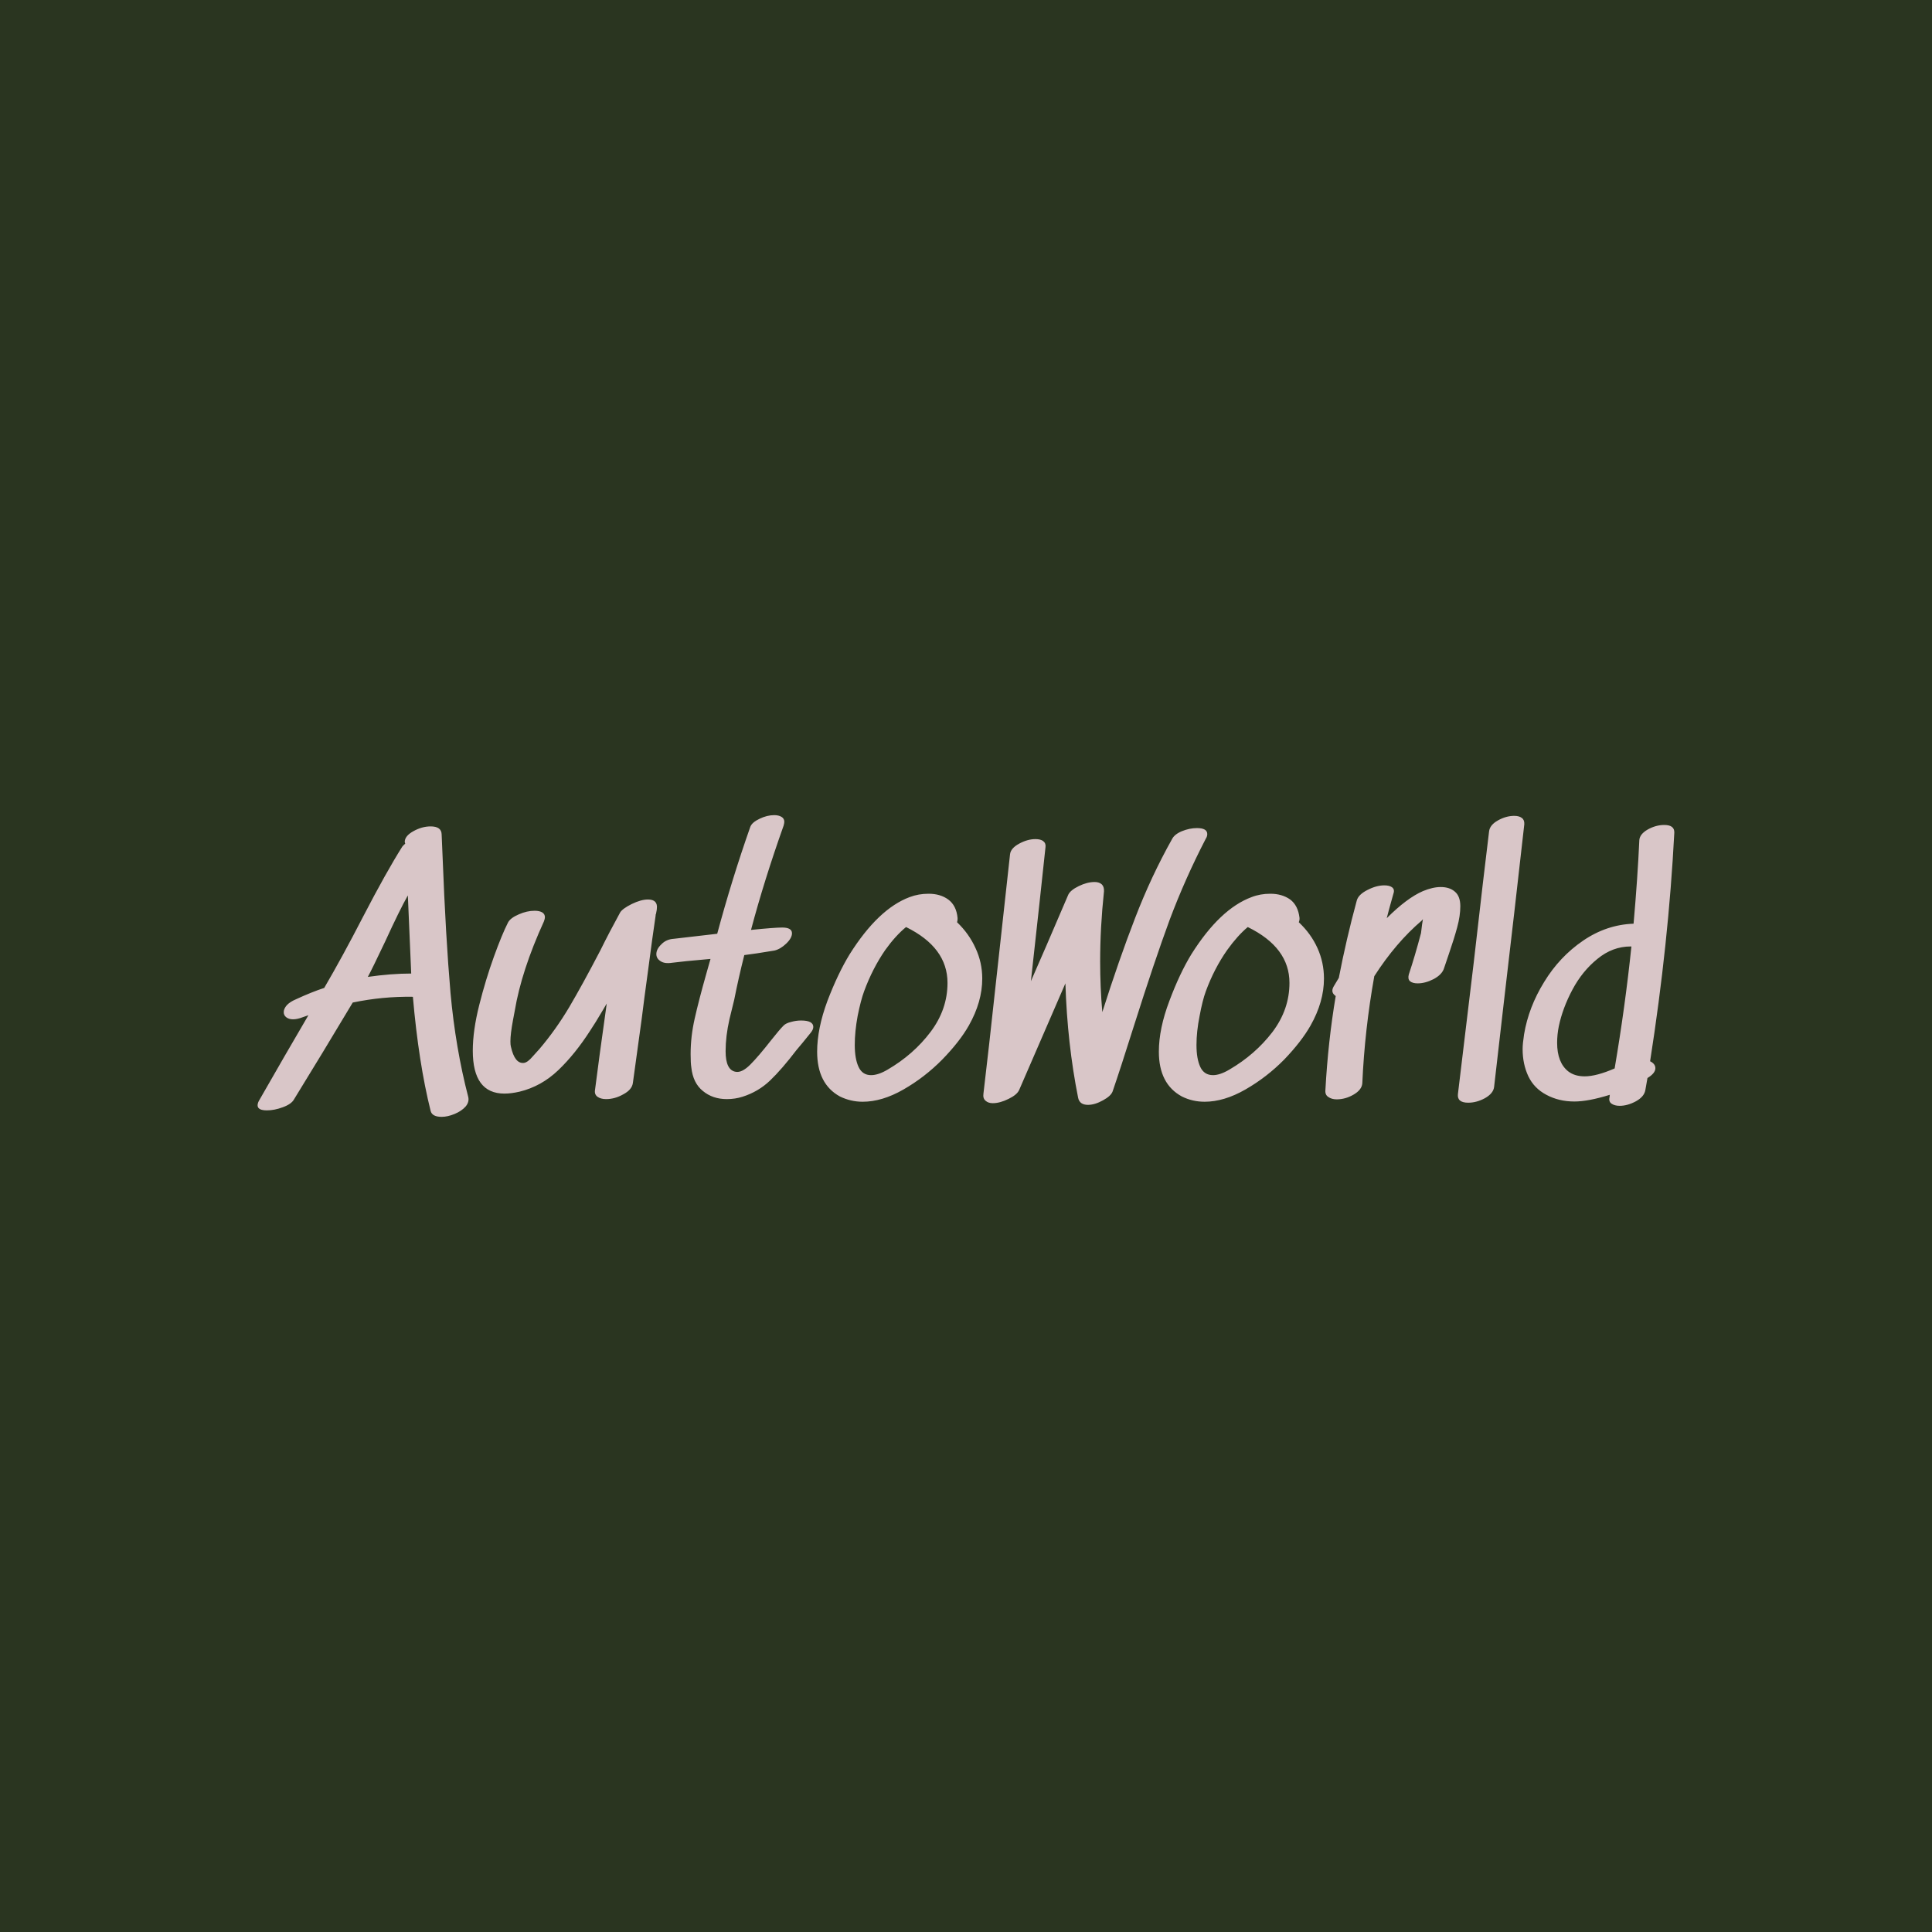 <svg data-v-fde0c5aa="" xmlns="http://www.w3.org/2000/svg" viewBox="0 0 300 300" class="font"><!----><defs data-v-fde0c5aa=""><!----></defs><rect data-v-fde0c5aa="" fill="#2A3520" x="0" y="0" width="300px" height="300px" class="logo-background-square"></rect><defs data-v-fde0c5aa=""><!----></defs><g data-v-fde0c5aa="" id="e10889a0-86ec-4576-b451-b73b2c9a0d5e" fill="#D9C6C8" transform="matrix(3.721,0,0,3.721,44.726,123.933)"><path d="M3.33 7.46Q4.31 7.32 5.14 7.32L5.14 7.32L5.00 4.06Q4.66 4.66 4.05 5.99L4.05 5.99Q3.51 7.13 3.33 7.46L3.33 7.46ZM7.52 12.47Q7.57 12.68 7.41 12.87Q7.24 13.06 6.95 13.18Q6.66 13.30 6.41 13.30L6.41 13.30Q6.01 13.30 5.95 13.05L5.95 13.05Q5.45 11.05 5.21 8.29L5.21 8.29Q3.95 8.27 2.70 8.53L2.70 8.53Q1.39 10.72 0.25 12.57L0.25 12.57Q0.14 12.77-0.22 12.90Q-0.57 13.03-0.88 13.03L-0.88 13.03Q-1.27 13.03-1.27 12.82L-1.27 12.82Q-1.27 12.74-1.22 12.64L-1.22 12.64Q-0.10 10.68 0.85 9.06L0.85 9.06L0.62 9.14Q0.39 9.23 0.21 9.23L0.21 9.23Q0.03 9.23-0.08 9.14Q-0.18 9.06-0.18 8.93L-0.18 8.93Q-0.18 8.79-0.05 8.64Q0.08 8.50 0.34 8.39L0.34 8.39Q0.99 8.09 1.51 7.92L1.51 7.92Q2.27 6.62 3.12 4.97L3.12 4.97Q4.10 3.08 4.77 2.02L4.77 2.02Q4.82 1.96 4.89 1.90L4.89 1.90L4.87 1.83Q4.87 1.58 5.23 1.38Q5.59 1.18 5.95 1.18L5.95 1.18Q6.40 1.18 6.41 1.51L6.41 1.51L6.45 2.45Q6.58 5.82 6.78 8.13Q6.99 10.43 7.52 12.47L7.52 12.47ZM13.86 4.77Q13.96 4.61 14.34 4.42Q14.73 4.23 15.02 4.23L15.02 4.23Q15.44 4.23 15.39 4.62L15.39 4.62Q15.39 4.66 15.37 4.75Q15.36 4.83 15.34 4.87L15.34 4.87L15.34 4.90Q15.20 5.84 15.03 7.15Q14.85 8.46 14.76 9.20L14.76 9.20L14.39 11.89Q14.35 12.17 13.99 12.36Q13.64 12.56 13.27 12.56L13.27 12.56Q13.05 12.56 12.91 12.46Q12.78 12.36 12.81 12.18L12.81 12.18Q12.96 10.98 13.30 8.57L13.30 8.57L13.16 8.81Q12.80 9.42 12.61 9.70L12.61 9.70Q11.98 10.68 11.28 11.35Q10.57 12.03 9.66 12.25L9.66 12.25Q9.31 12.33 9.03 12.33L9.03 12.33Q7.71 12.33 7.71 10.54L7.71 10.54Q7.71 9.70 7.98 8.63Q8.25 7.56 8.59 6.62Q8.93 5.68 9.18 5.19L9.18 5.19Q9.28 5.00 9.63 4.85Q9.97 4.70 10.29 4.70L10.29 4.70Q10.49 4.70 10.61 4.77Q10.72 4.84 10.72 4.97L10.72 4.97Q10.72 5.03 10.68 5.14L10.68 5.14Q9.74 7.20 9.46 8.88L9.46 8.88L9.39 9.25Q9.28 9.84 9.28 10.15L9.28 10.15Q9.28 10.30 9.30 10.37L9.30 10.37Q9.46 11.09 9.84 11.05L9.84 11.05Q10.00 11.03 10.21 10.78Q10.43 10.53 10.49 10.47L10.49 10.47Q11.17 9.67 11.73 8.73Q12.29 7.78 13.03 6.36L13.03 6.36Q13.41 5.59 13.86 4.77L13.86 4.77ZM20.68 9.49Q20.78 9.39 20.99 9.34Q21.20 9.28 21.41 9.28L21.41 9.28Q21.92 9.28 21.92 9.55L21.92 9.55Q21.92 9.67 21.78 9.83L21.78 9.83Q21.62 10.02 21.48 10.20Q21.34 10.37 21.22 10.51L21.22 10.51Q20.61 11.31 20.12 11.78Q19.63 12.25 18.97 12.46L18.97 12.46Q18.66 12.56 18.31 12.56L18.31 12.56Q17.72 12.56 17.31 12.22Q16.90 11.89 16.83 11.24L16.83 11.24Q16.80 11.06 16.80 10.68L16.80 10.68Q16.80 9.95 16.97 9.20Q17.14 8.44 17.46 7.31L17.46 7.31L17.63 6.71L17.09 6.76Q16.70 6.79 16.03 6.87L16.03 6.87Q15.71 6.92 15.54 6.80Q15.37 6.69 15.37 6.51L15.37 6.51Q15.37 6.30 15.58 6.10Q15.78 5.89 16.10 5.87L16.10 5.87L17.91 5.66Q18.52 3.39 19.29 1.20L19.29 1.20Q19.36 1.01 19.68 0.86Q19.99 0.71 20.29 0.71L20.29 0.71Q20.47 0.71 20.59 0.78Q20.71 0.85 20.71 0.99L20.71 0.99Q20.71 1.04 20.68 1.15L20.68 1.15Q19.87 3.43 19.32 5.50L19.32 5.50Q20.30 5.40 20.62 5.40L20.62 5.40Q21.03 5.40 21.03 5.64L21.03 5.64Q21.03 5.84 20.79 6.07Q20.55 6.30 20.30 6.36L20.30 6.36Q19.46 6.50 19.04 6.55L19.04 6.55Q18.80 7.50 18.62 8.41L18.62 8.41Q18.59 8.53 18.42 9.23Q18.26 9.94 18.26 10.56L18.26 10.56Q18.26 11.35 18.68 11.42L18.68 11.42Q18.94 11.47 19.29 11.12Q19.63 10.78 20.17 10.09L20.17 10.09Q20.51 9.66 20.68 9.49L20.68 9.49ZM27.52 7.71Q27.52 6.23 25.79 5.38L25.79 5.38Q25.35 5.74 24.92 6.34L24.92 6.34Q24.39 7.11 24.04 8.06L24.04 8.06Q23.90 8.44 23.77 9.09Q23.65 9.74 23.65 10.30L23.65 10.30Q23.65 10.88 23.81 11.22Q23.97 11.56 24.33 11.56L24.33 11.56Q24.63 11.56 25.02 11.33L25.02 11.33Q26.10 10.70 26.81 9.76Q27.52 8.82 27.52 7.71L27.52 7.71ZM27.92 5.18Q28.42 5.66 28.69 6.26Q28.97 6.86 28.97 7.53L28.97 7.53Q28.97 8.50 28.41 9.49L28.41 9.49Q28.03 10.16 27.30 10.91Q26.57 11.65 25.68 12.16Q24.79 12.67 23.98 12.67L23.98 12.67Q23.48 12.67 23.03 12.45L23.03 12.45Q22.08 11.93 22.08 10.58L22.08 10.58Q22.08 9.62 22.51 8.46Q22.95 7.31 23.44 6.51L23.44 6.51Q24.63 4.62 25.94 4.13L25.94 4.13Q26.31 3.99 26.73 3.99L26.73 3.99Q27.22 3.99 27.55 4.23Q27.89 4.48 27.94 5.00L27.94 5.00L27.94 5.05Q27.94 5.10 27.92 5.18L27.92 5.18ZM36.89 1.71Q36.99 1.51 37.30 1.38Q37.62 1.25 37.93 1.25L37.93 1.25Q38.36 1.25 38.36 1.50L38.36 1.50Q38.36 1.60 38.30 1.69L38.30 1.69Q37.44 3.35 36.79 5.08Q36.15 6.82 35.32 9.44L35.32 9.44Q34.73 11.31 34.41 12.24L34.41 12.24Q34.34 12.43 34.01 12.61Q33.67 12.80 33.38 12.80L33.38 12.80Q33.03 12.80 32.97 12.50L32.97 12.50Q32.52 10.25 32.44 7.73L32.44 7.73L30.51 12.18Q30.42 12.38 30.07 12.55Q29.71 12.73 29.41 12.73L29.41 12.73Q29.22 12.73 29.11 12.63Q28.99 12.53 29.02 12.33L29.02 12.33Q29.22 10.67 29.58 7.34L29.58 7.34L30.13 2.34Q30.16 2.09 30.51 1.90Q30.86 1.71 31.19 1.71L31.19 1.71Q31.40 1.71 31.51 1.79Q31.63 1.88 31.61 2.04L31.61 2.04Q31.39 4.12 31.00 7.64L31.00 7.64Q31.53 6.44 32.56 4.03L32.56 4.03Q32.65 3.84 33.00 3.67Q33.35 3.50 33.66 3.50L33.66 3.50Q33.85 3.50 33.96 3.60Q34.06 3.70 34.05 3.89L34.05 3.89Q33.89 5.40 33.89 6.82L33.89 6.82Q33.89 7.88 33.98 8.93L33.98 8.93Q34.68 6.73 35.35 5.00Q36.02 3.26 36.89 1.71L36.89 1.71ZM41.79 7.71Q41.79 6.23 40.05 5.38L40.05 5.38Q39.62 5.74 39.19 6.34L39.19 6.34Q38.65 7.11 38.30 8.06L38.30 8.06Q38.16 8.44 38.04 9.09Q37.91 9.74 37.91 10.30L37.91 10.30Q37.91 10.88 38.07 11.22Q38.23 11.56 38.60 11.56L38.60 11.56Q38.89 11.56 39.28 11.33L39.28 11.33Q40.36 10.70 41.08 9.76Q41.79 8.82 41.79 7.71L41.79 7.71ZM42.18 5.18Q42.69 5.66 42.96 6.26Q43.23 6.86 43.23 7.53L43.23 7.53Q43.23 8.50 42.67 9.49L42.67 9.49Q42.29 10.16 41.57 10.91Q40.84 11.65 39.95 12.16Q39.06 12.67 38.25 12.67L38.25 12.67Q37.74 12.67 37.30 12.45L37.30 12.45Q36.34 11.93 36.34 10.58L36.34 10.58Q36.34 9.62 36.78 8.46Q37.21 7.31 37.70 6.51L37.70 6.51Q38.89 4.62 40.21 4.13L40.21 4.13Q40.57 3.99 40.99 3.99L40.99 3.99Q41.48 3.99 41.82 4.23Q42.15 4.48 42.21 5.00L42.21 5.00L42.21 5.05Q42.21 5.10 42.18 5.18L42.18 5.18ZM47.36 3.88Q47.77 3.71 48.10 3.71L48.10 3.71Q48.47 3.71 48.69 3.90Q48.92 4.09 48.92 4.51L48.92 4.51Q48.92 4.91 48.79 5.39Q48.66 5.87 48.44 6.51L48.44 6.51L48.24 7.10Q48.16 7.36 47.81 7.55Q47.46 7.73 47.14 7.73L47.14 7.73Q46.93 7.73 46.82 7.64Q46.72 7.55 46.77 7.36L46.77 7.36Q47.03 6.58 47.28 5.63L47.28 5.63Q47.33 5.19 47.36 5.05L47.36 5.05L47.31 5.11Q46.23 6.03 45.33 7.43L45.33 7.43Q44.93 9.66 44.83 11.90L44.83 11.90Q44.81 12.17 44.47 12.37Q44.13 12.57 43.76 12.57L43.76 12.57Q43.55 12.57 43.41 12.47Q43.27 12.38 43.29 12.18L43.29 12.18Q43.40 10.16 43.72 8.26L43.72 8.26Q43.58 8.16 43.58 8.04L43.58 8.04Q43.58 7.95 43.64 7.85L43.64 7.85L43.85 7.50Q44.16 5.89 44.60 4.27L44.60 4.27Q44.67 4.02 45.05 3.83Q45.42 3.64 45.75 3.64L45.75 3.64Q45.96 3.64 46.07 3.72Q46.19 3.81 46.13 3.98L46.13 3.98Q45.91 4.76 45.85 5.01L45.85 5.01Q46.69 4.17 47.36 3.88L47.36 3.88ZM50.12 1.39Q50.15 1.12 50.49 0.93Q50.83 0.74 51.17 0.74L51.17 0.74Q51.38 0.74 51.49 0.83Q51.60 0.91 51.59 1.09L51.59 1.09Q51.18 4.75 50.75 8.40L50.75 8.40L50.33 12.05Q50.30 12.32 49.95 12.52Q49.60 12.71 49.25 12.71L49.25 12.71Q48.78 12.71 48.82 12.35L48.82 12.35L49.48 6.86Q49.92 3.00 50.12 1.39L50.12 1.39ZM53.42 11.40Q53.69 11.61 54.11 11.61L54.11 11.61Q54.60 11.61 55.36 11.28L55.36 11.28Q55.80 8.69 56.06 6.19L56.06 6.19L56.03 6.19Q55.27 6.19 54.64 6.71Q54.01 7.22 53.60 7.99Q53.19 8.76 53.03 9.52L53.03 9.52Q52.96 9.87 52.96 10.21L52.96 10.21Q52.96 11.03 53.42 11.40L53.42 11.40ZM56.39 1.75Q56.41 1.50 56.74 1.31Q57.08 1.12 57.43 1.12L57.43 1.12Q57.86 1.12 57.85 1.44L57.85 1.44Q57.61 6.06 56.84 10.98L56.84 10.98Q57.06 11.09 57.06 11.27L57.06 11.27Q57.06 11.48 56.73 11.68L56.73 11.68L56.64 12.19Q56.59 12.46 56.25 12.65Q55.90 12.84 55.57 12.84L55.57 12.84Q55.36 12.84 55.23 12.75Q55.10 12.66 55.15 12.47L55.15 12.47Q55.15 12.40 55.16 12.38L55.16 12.38Q54.26 12.66 53.68 12.66L53.68 12.66Q53.03 12.66 52.51 12.38L52.51 12.38Q52.00 12.11 51.76 11.61Q51.52 11.10 51.52 10.47L51.52 10.47Q51.52 10.25 51.58 9.86L51.58 9.86Q51.77 8.72 52.42 7.67Q53.06 6.62 54.04 5.95Q55.02 5.28 56.15 5.24L56.15 5.24Q56.32 3.32 56.39 1.75L56.39 1.75Z"></path></g><!----><!----></svg>